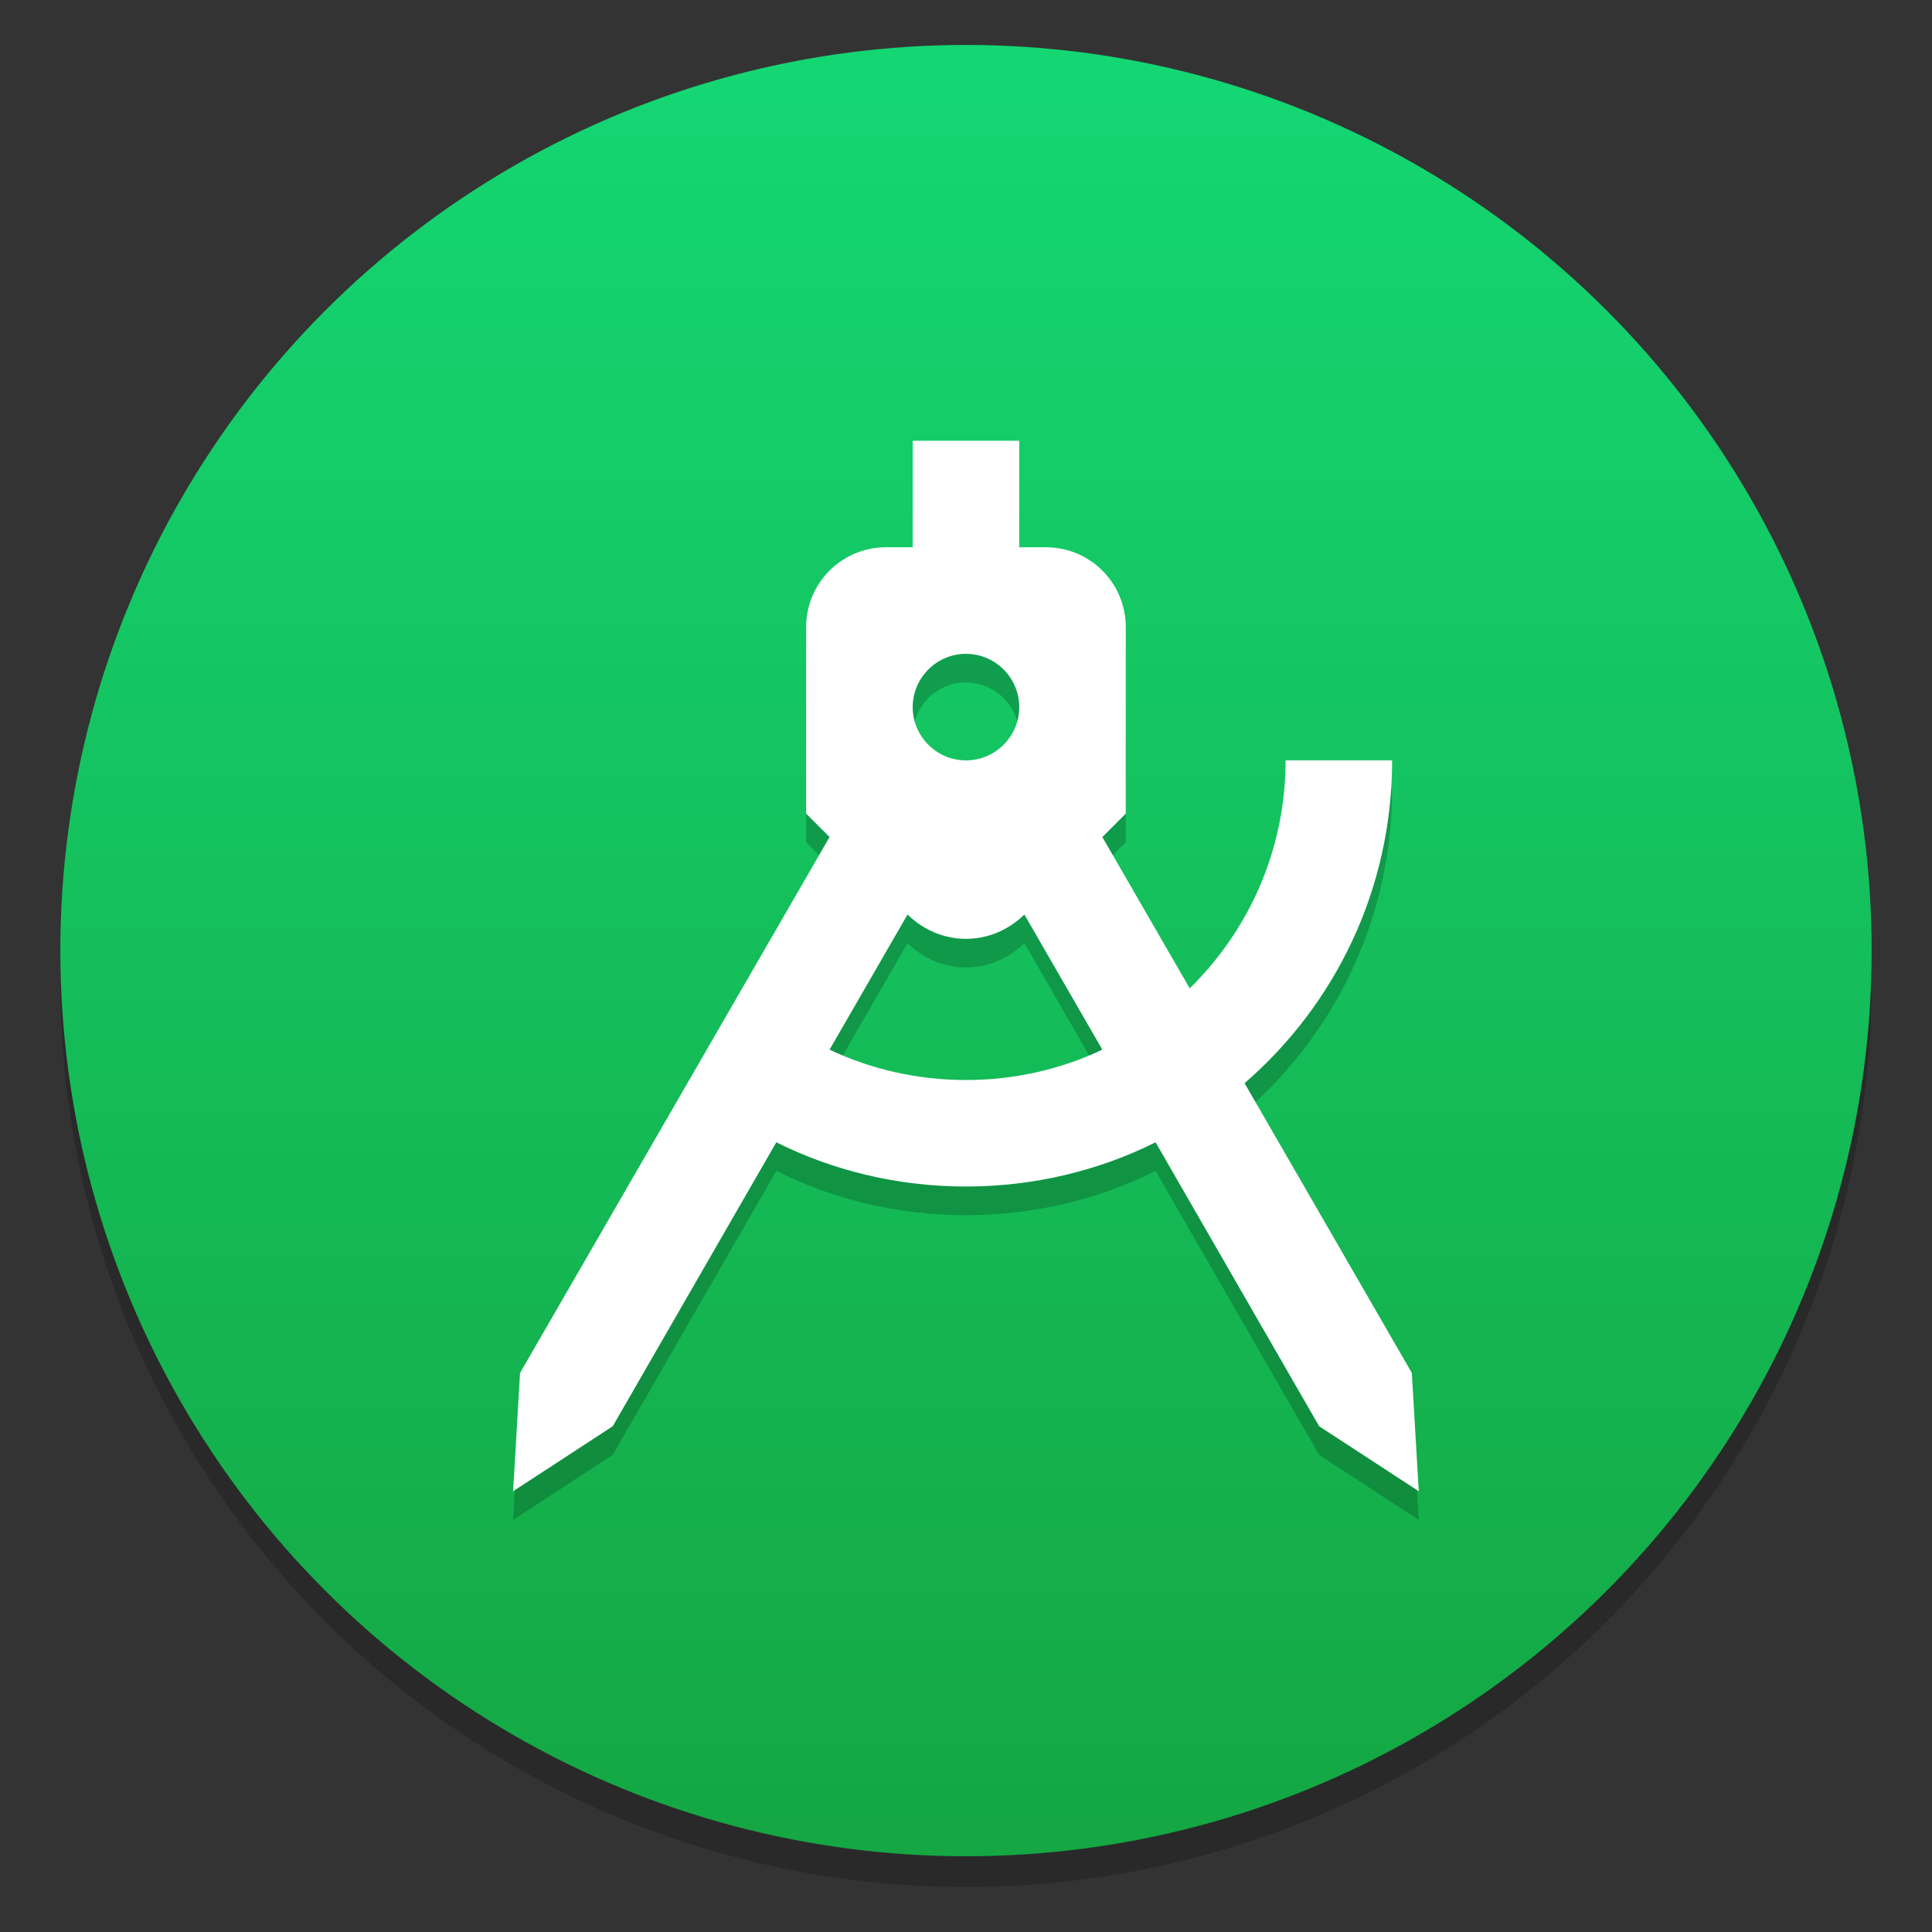 <?xml version="1.0" encoding="UTF-8"?>
<svg width="64" height="64" version="1.1" xmlns="http://www.w3.org/2000/svg" xmlns:cc="http://creativecommons.org/ns#" xmlns:dc="http://purl.org/dc/elements/1.1/" xmlns:rdf="http://www.w3.org/1999/02/22-rdf-syntax-ns#">
 <rect width="100%" height="100%" fill="#333333" stroke="none"/>
 <defs>
  <linearGradient id="a-3" x1="-6.147" x2="-6.147" y1="-137.82" y2="-100.78" gradientTransform="matrix(2.004 0 0 2.004 43.499 271.61)" gradientUnits="userSpaceOnUse">
   <stop stop-color="#14dc78" offset="0"/>
   <stop stop-color="#14a03c" offset="1"/>
  </linearGradient>
  <style type="text/css"/>
 </defs>
 <circle cx="-1248.7" cy="-1241.6" r="0" fill="#5e4aa6"/>
 <circle cx="32" cy="32.51" r="30.001" opacity=".2" stroke-width=".53"/>
 <circle cx="32" cy="31.49" r="30.001" fill="url(#a-3)" stroke-width=".53"/>
 <path d="m30.235 15.549h3.529v3.529h0.882c1.465 0 2.647 1.182 2.647 2.647v6.176l-0.776 0.776 2.894 5.012c1.959-1.923 3.176-4.588 3.176-7.553h3.529c0 4.271-1.888 8.1-4.888 10.694l5.541 9.6 0.229 3.918-3.3-2.153-5.418-9.406c-1.871 0.935-4.024 1.465-6.282 1.465s-4.412-0.529-6.282-1.465l-5.418 9.406-3.3 2.153 0.229-3.918 10.253-17.753-0.776-0.776v-6.176c0-1.465 1.182-2.647 2.647-2.647h0.882v-3.529m-2.753 20.171c1.377 0.653 2.912 1.006 4.518 1.006s3.141-0.353 4.518-1.006l-2.576-4.465h-0.018c-1.094 1.059-2.753 1.059-3.847 0h-0.018l-2.576 4.465m4.518-13.112c-0.971 0-1.765 0.794-1.765 1.765s0.794 1.765 1.765 1.765 1.765-0.794 1.765-1.765-0.794-1.765-1.765-1.765z" opacity=".2" stroke-width=".041" p-id="62997"/>
 <path d="m30.235 14.6h3.529v3.529h0.882c1.465 0 2.647 1.182 2.647 2.647v6.176l-0.776 0.776 2.894 5.012c1.959-1.923 3.176-4.588 3.176-7.553h3.529c0 4.271-1.888 8.1-4.888 10.694l5.541 9.6 0.229 3.918-3.3-2.153-5.418-9.406c-1.871 0.935-4.024 1.465-6.282 1.465s-4.412-0.529-6.282-1.465l-5.418 9.406-3.3 2.153 0.229-3.918 10.253-17.753-0.776-0.776v-6.176c0-1.465 1.182-2.647 2.647-2.647h0.882v-3.529m-2.753 20.171c1.377 0.653 2.912 1.006 4.518 1.006s3.141-0.353 4.518-1.006l-2.576-4.465h-0.018c-1.094 1.059-2.753 1.059-3.847 0h-0.018l-2.576 4.465m4.518-13.112c-0.971 0-1.765 0.794-1.765 1.765s0.794 1.765 1.765 1.765 1.765-0.794 1.765-1.765-0.794-1.765-1.765-1.765z" fill="#fff" stroke-width=".041" p-id="62997"/>
</svg>
